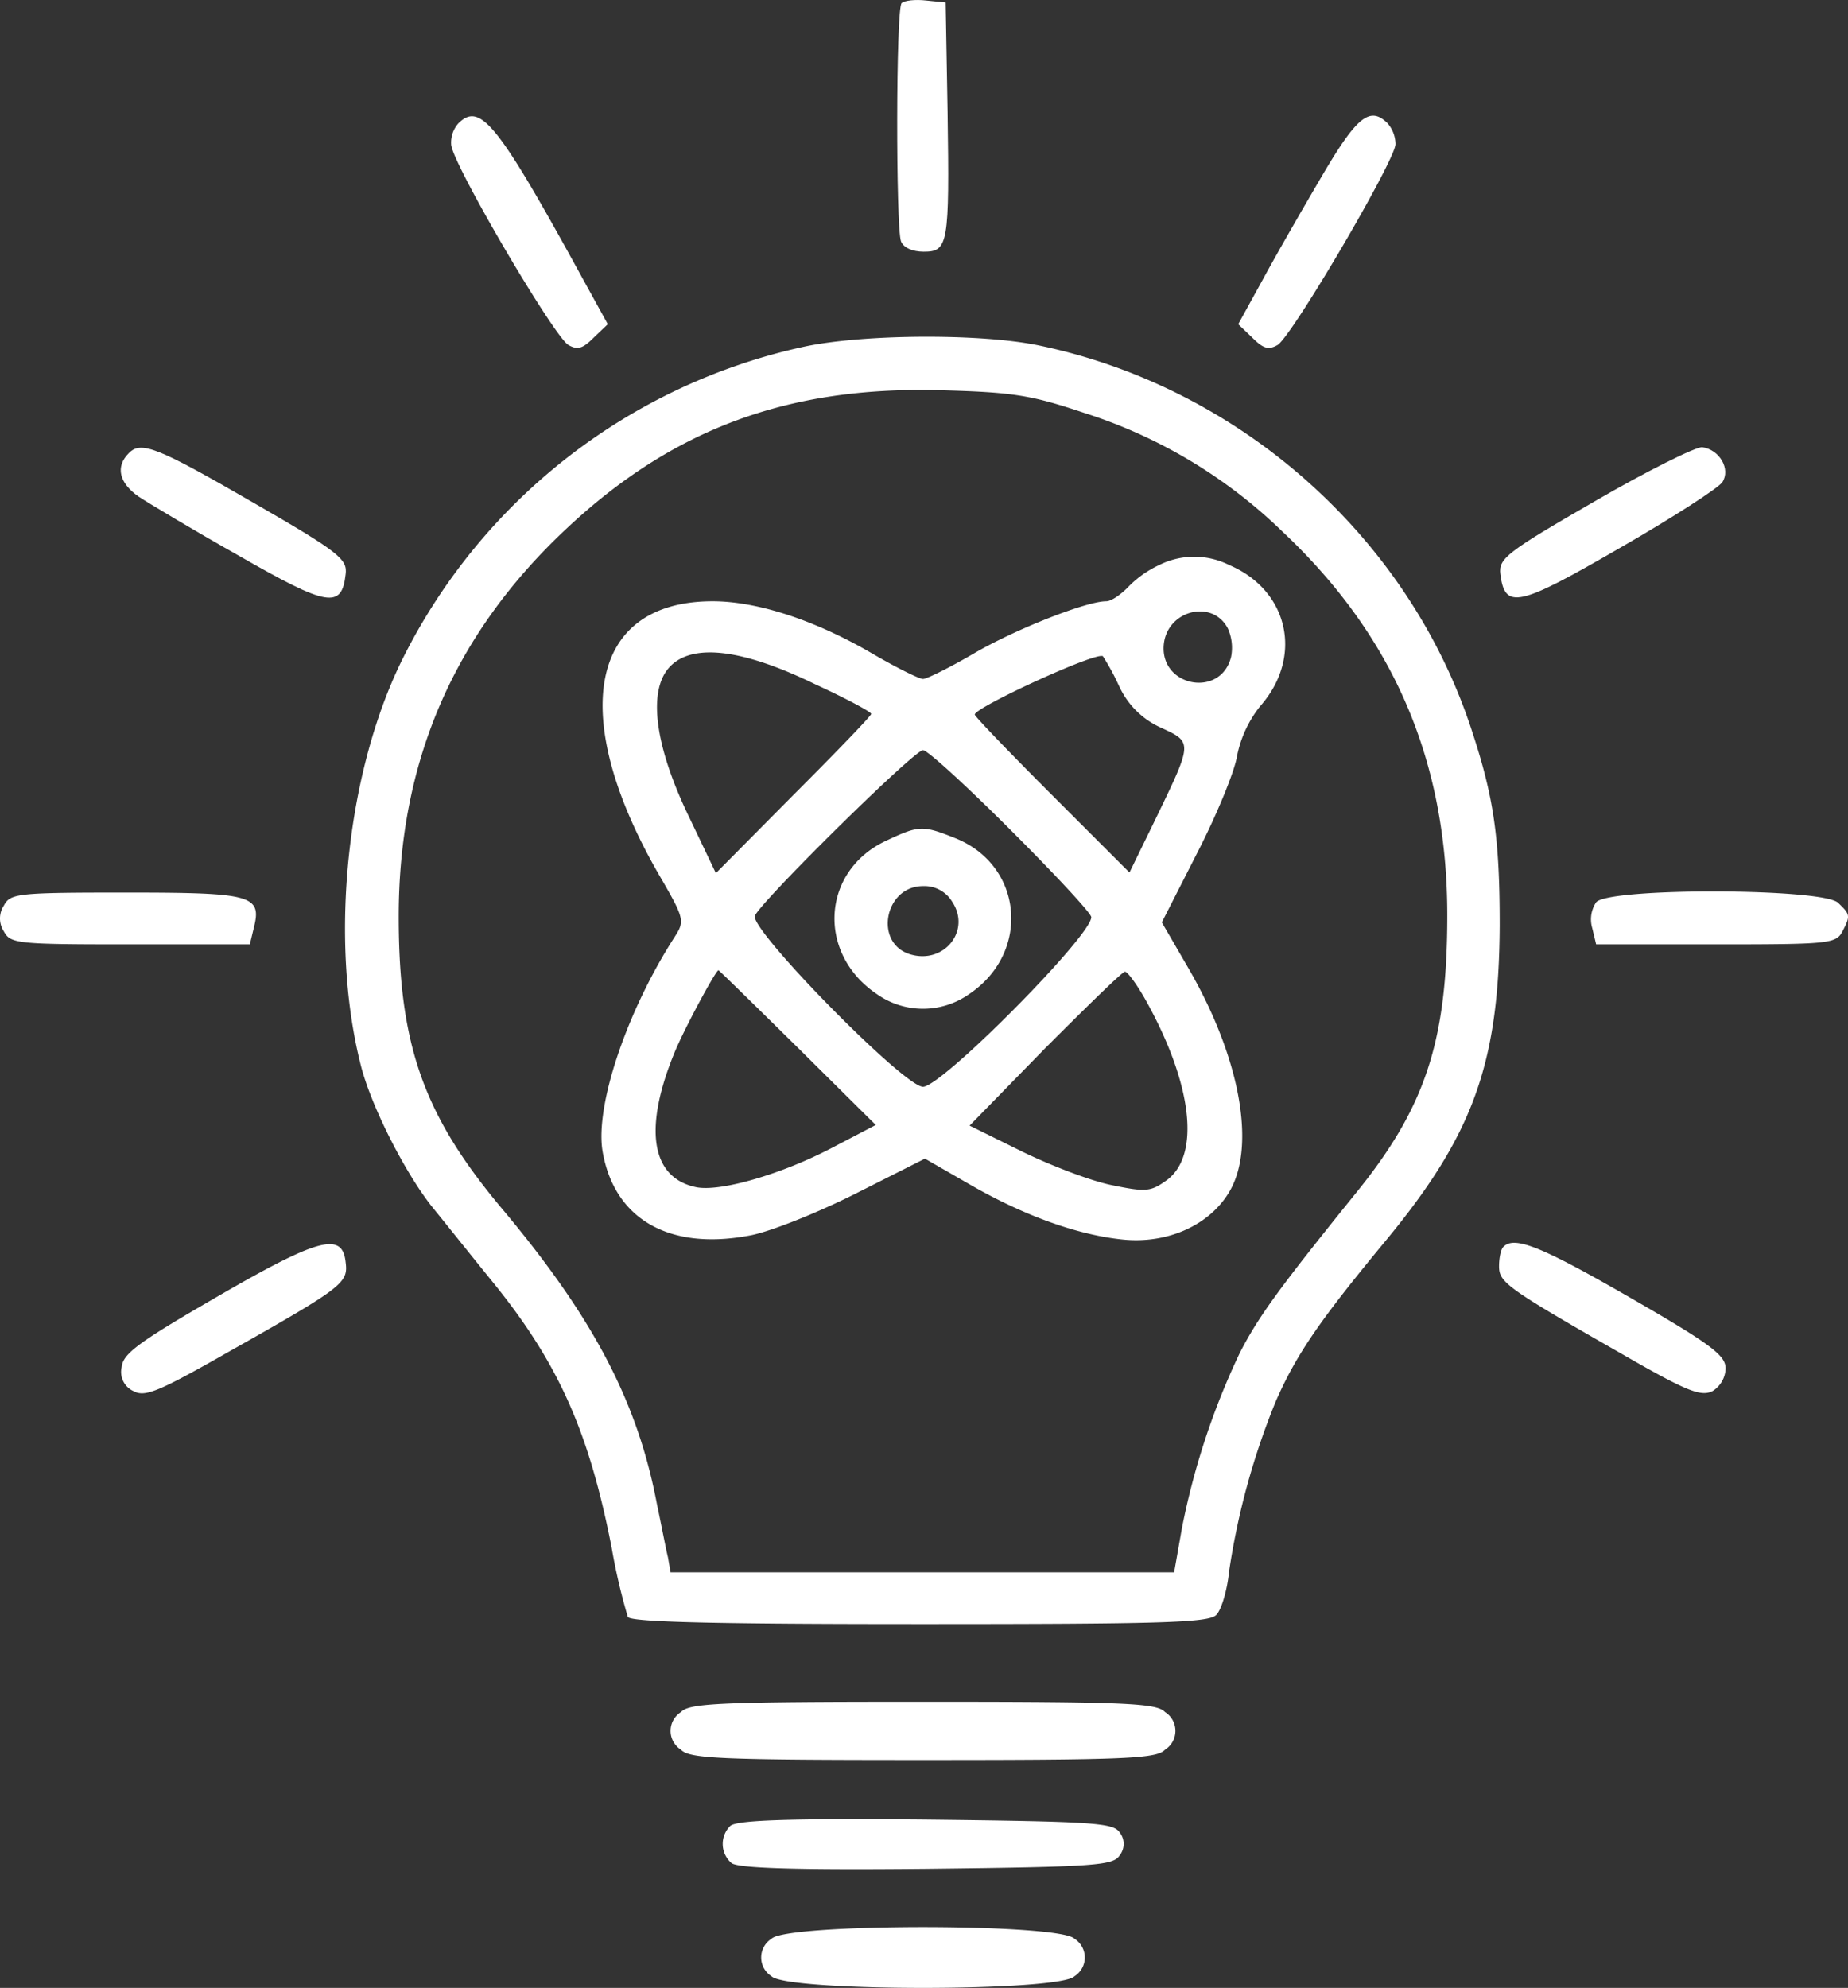 <svg xmlns="http://www.w3.org/2000/svg" viewBox="0 0 285.51 307.08"><rect x="0" y="0" width="285.51" height="307.08" fill="#333333" stroke="none"/><defs><style>.cls-1{fill:#fff;fill-rule:evenodd;}</style></defs><g id="Layer_2" data-name="Layer 2"><g id="New_Layer" data-name="New Layer"><path class="cls-1" d="M139.3.48c-.9.9-.9,34.6-.1,36.8.4,1,1.8,1.6,3.5,1.6,3.8,0,4-1.1,3.7-21.5l-.3-17-3-.3C141.4-.12,139.7.08,139.3.48Z"/><path class="cls-1" d="M70.8,19.08a4.47,4.47,0,0,0-1.1,3.2c0,2.7,15.8,29.6,18.1,31,1.4.8,2.2.6,3.9-1.1l2.2-2.1-3.8-6.9C76.9,19.08,74.2,15.68,70.8,19.08Z"/><path class="cls-1" d="M204.3,27.08c-3,5.1-7.2,12.4-9.2,16.1l-3.8,6.9,2.2,2.1c1.7,1.7,2.5,1.9,3.9,1.1,2.3-1.5,18.1-28.4,18.2-31a5,5,0,0,0-1.2-3.2C211.7,16.38,209.7,17.88,204.3,27.08Z"/><path class="cls-1" d="M124.1,53.58a90.89,90.89,0,0,0-61.7,47.8c-8.8,17.4-11.6,43.5-6.7,63,1.5,6.2,6.8,16.7,11.1,22.1,1.8,2.2,6.1,7.6,9.6,11.9,9.9,12.3,14.6,22.8,18.1,40.7a93.05,93.05,0,0,0,2.5,10.7c.5.8,13.7,1.1,45.1,1.1,37.1,0,44.6-.2,45.8-1.4.8-.8,1.7-3.8,2-6.8a113.09,113.09,0,0,1,7.2-26.2c3.2-7.3,6.8-12.5,16.8-24.6,13.7-16.5,17.7-27.6,17.8-49,0-13.4-.9-19.7-4.3-30-9.7-29.8-35.7-53-66.8-59.5C151.6,51.48,133.3,51.58,124.1,53.58Zm43.4,10.2a77.89,77.89,0,0,1,30.7,18.4c17.2,16.2,25.4,35.5,25.4,59.2,0,19.5-3.4,29.7-14.1,42.9-11.7,14.5-15.1,19.1-18,24.8a114.11,114.11,0,0,0-8.9,27l-1.2,6.8H103.6l-.4-2.3c-.3-1.2-1-4.9-1.7-8.2-3-15.9-9.9-28.9-23.8-45.5-12.2-14.5-16.1-25.3-16.1-45.3,0-23.9,8.5-43.6,25.9-59.9,16.4-15.4,34.2-22,57.6-21.4C156.5,60.58,159.2,61,167.5,63.78Z"/><path class="cls-1" d="M179.1,87.28a16.13,16.13,0,0,0-4.9,3.5c-1.1,1.1-2.5,2.1-3.3,2.1-3.1,0-14.2,4.4-20.5,8.1-3.6,2.1-7.2,3.9-7.8,3.9s-4.2-1.8-7.8-3.9c-8.7-5.1-17.7-8.1-24.7-8.1-19.1,0-22.5,17.7-8.2,42.4,3.9,6.7,3.9,7,2.3,9.5-7.4,11.5-12.3,26.1-11.1,33.1,1.8,10.4,10.2,15.3,22.6,13,3-.5,10.3-3.4,16.3-6.4l10.9-5.5,6.6,3.8c8.6,5,17,8,24,8.7s13.5-2.3,16.5-7.5c4.1-7.1,1.5-20.9-6.5-34.6l-4-6.9,5.4-10.6c3-5.8,5.8-12.6,6.2-15a18,18,0,0,1,3.6-7.8c6.7-7.6,4.4-17.9-4.8-21.8A12.07,12.07,0,0,0,179.1,87.28Zm10.6,9.8a7.3,7.3,0,0,1,.5,4.4c-1.6,6.4-11,4.6-10.4-1.9C180.3,94.28,187.3,92.48,189.7,97.08Zm-63.8,8.6c4.8,2.2,8.7,4.3,8.7,4.6s-5.4,5.9-12,12.5l-12,12.1-4.2-8.8c-5.3-11-6.4-19.6-2.8-23.2S115,100.38,125.9,105.68Zm47,.3a12.86,12.86,0,0,0,6.4,6.4c5,2.3,5,2.2-.8,14.2l-4,8.2-11.9-11.9c-6.6-6.6-12-12.2-12-12.5,0-1.1,18.9-9.8,19.8-9A36.32,36.32,0,0,1,172.9,106Zm-16.7,22.3c6.8,6.8,12.4,12.8,12.4,13.4,0,2.9-23.1,26.2-26,26.2s-26-23.5-26-26.3c0-1.4,24.6-25.7,26-25.7C143.3,115.88,149.4,121.48,156.2,128.28Zm-32.9,33.6,12,11.9-6.7,3.5c-7.8,4.1-17.4,6.9-21.1,6.1-7-1.5-8.1-9.2-3.2-21,1.6-3.8,6.3-12.5,6.7-12.5C111.1,149.88,116.6,155.28,123.3,161.88Zm53.7-7.4c7.2,12.9,8.5,23.9,3.3,27.8-2.5,1.8-3.2,1.9-8.5.8-3.1-.6-9.4-3-13.9-5.2l-8.1-4L161.4,162c6.5-6.5,12-11.9,12.4-11.9S175.6,152,177,154.48Z"/><path class="cls-1" d="M137.1,129.78c-10.2,4.6-11,17.5-1.6,23.8a12.33,12.33,0,0,0,14.2,0c9.6-6.4,8.4-19.9-2.1-24.1C142.6,127.48,142,127.48,137.1,129.78Zm10,9.5c3,4.5-1.3,9.8-6.6,8.1-5.5-1.8-3.8-10.5,2.1-10.5A5,5,0,0,1,147.1,139.28Z"/><path class="cls-1" d="M19.9,70c-2.1,2.1-1.5,4.6,1.5,6.7,1.5,1,8.5,5.2,15.6,9.2,13.6,7.8,15.8,8.2,16.4,2.8.3-2.3-1-3.4-14-10.9C24.2,69,21.8,68.08,19.9,70Z"/><path class="cls-1" d="M246.3,77.48c-13.5,7.8-14.8,8.8-14.5,11.2.7,5.5,2.7,5.1,18.4-4,8.2-4.7,15.3-9.3,15.9-10.2,1.3-2-.4-5-3.1-5.4C262,69,254.4,72.78,246.3,77.48Z"/><path class="cls-1" d="M.6,139.88a3.63,3.63,0,0,0,0,4c1,1.9,2.1,2,19.5,2H38.6l.6-2.5c1.3-5.1-.2-5.5-19.7-5.5C2.7,137.88,1.6,138,.6,139.88Z"/><path class="cls-1" d="M246.6,139.38a4.76,4.76,0,0,0-.6,4l.6,2.5h18.5c17.2,0,18.5-.1,19.5-1.9,1.3-2.5,1.3-2.7-.6-4.5C281.8,137.18,248.5,137.08,246.6,139.38Z"/><path class="cls-1" d="M33.6,200.28c-12.1,7-14.6,8.8-14.8,10.9a3.24,3.24,0,0,0,1.8,3.7c1.8,1,3.9.1,14.8-6.1,17.7-10,18.4-10.6,18-13.8C52.9,190.28,49.3,191.18,33.6,200.28Z"/><path class="cls-1" d="M232.3,192.58c-.4.3-.7,1.7-.7,3,0,2.5,1,3.3,19.2,13.7,9.9,5.7,12,6.5,13.8,5.6a4.26,4.26,0,0,0,2-3.5c0-2-2.2-3.7-14.7-10.9C238.2,192.58,234,190.88,232.3,192.58Z"/><path class="cls-1" d="M105.2,264.48a3.43,3.43,0,0,0,0,5.8c1.3,1.4,6.1,1.6,37.4,1.6s36.1-.2,37.4-1.6a3.43,3.43,0,0,0,0-5.8c-1.3-1.4-6.1-1.6-37.4-1.6S106.5,263.08,105.2,264.48Z"/><path class="cls-1" d="M112.8,282.08a3.9,3.9,0,0,0,.2,5.7c.9.8,9.7,1.1,30.1.9,26.2-.3,28.9-.5,29.9-2.1a2.85,2.85,0,0,0,0-3.5c-1-1.5-3.8-1.7-30-2C121.3,280.88,113.7,281.18,112.8,282.08Z"/><path class="cls-1" d="M119.2,299.48a3.43,3.43,0,0,0,0,5.8c2.3,2.4,44.5,2.4,46.8,0a3.43,3.43,0,0,0,0-5.8C163.7,297.08,121.5,297.08,119.2,299.48Z"/></g></g></svg>